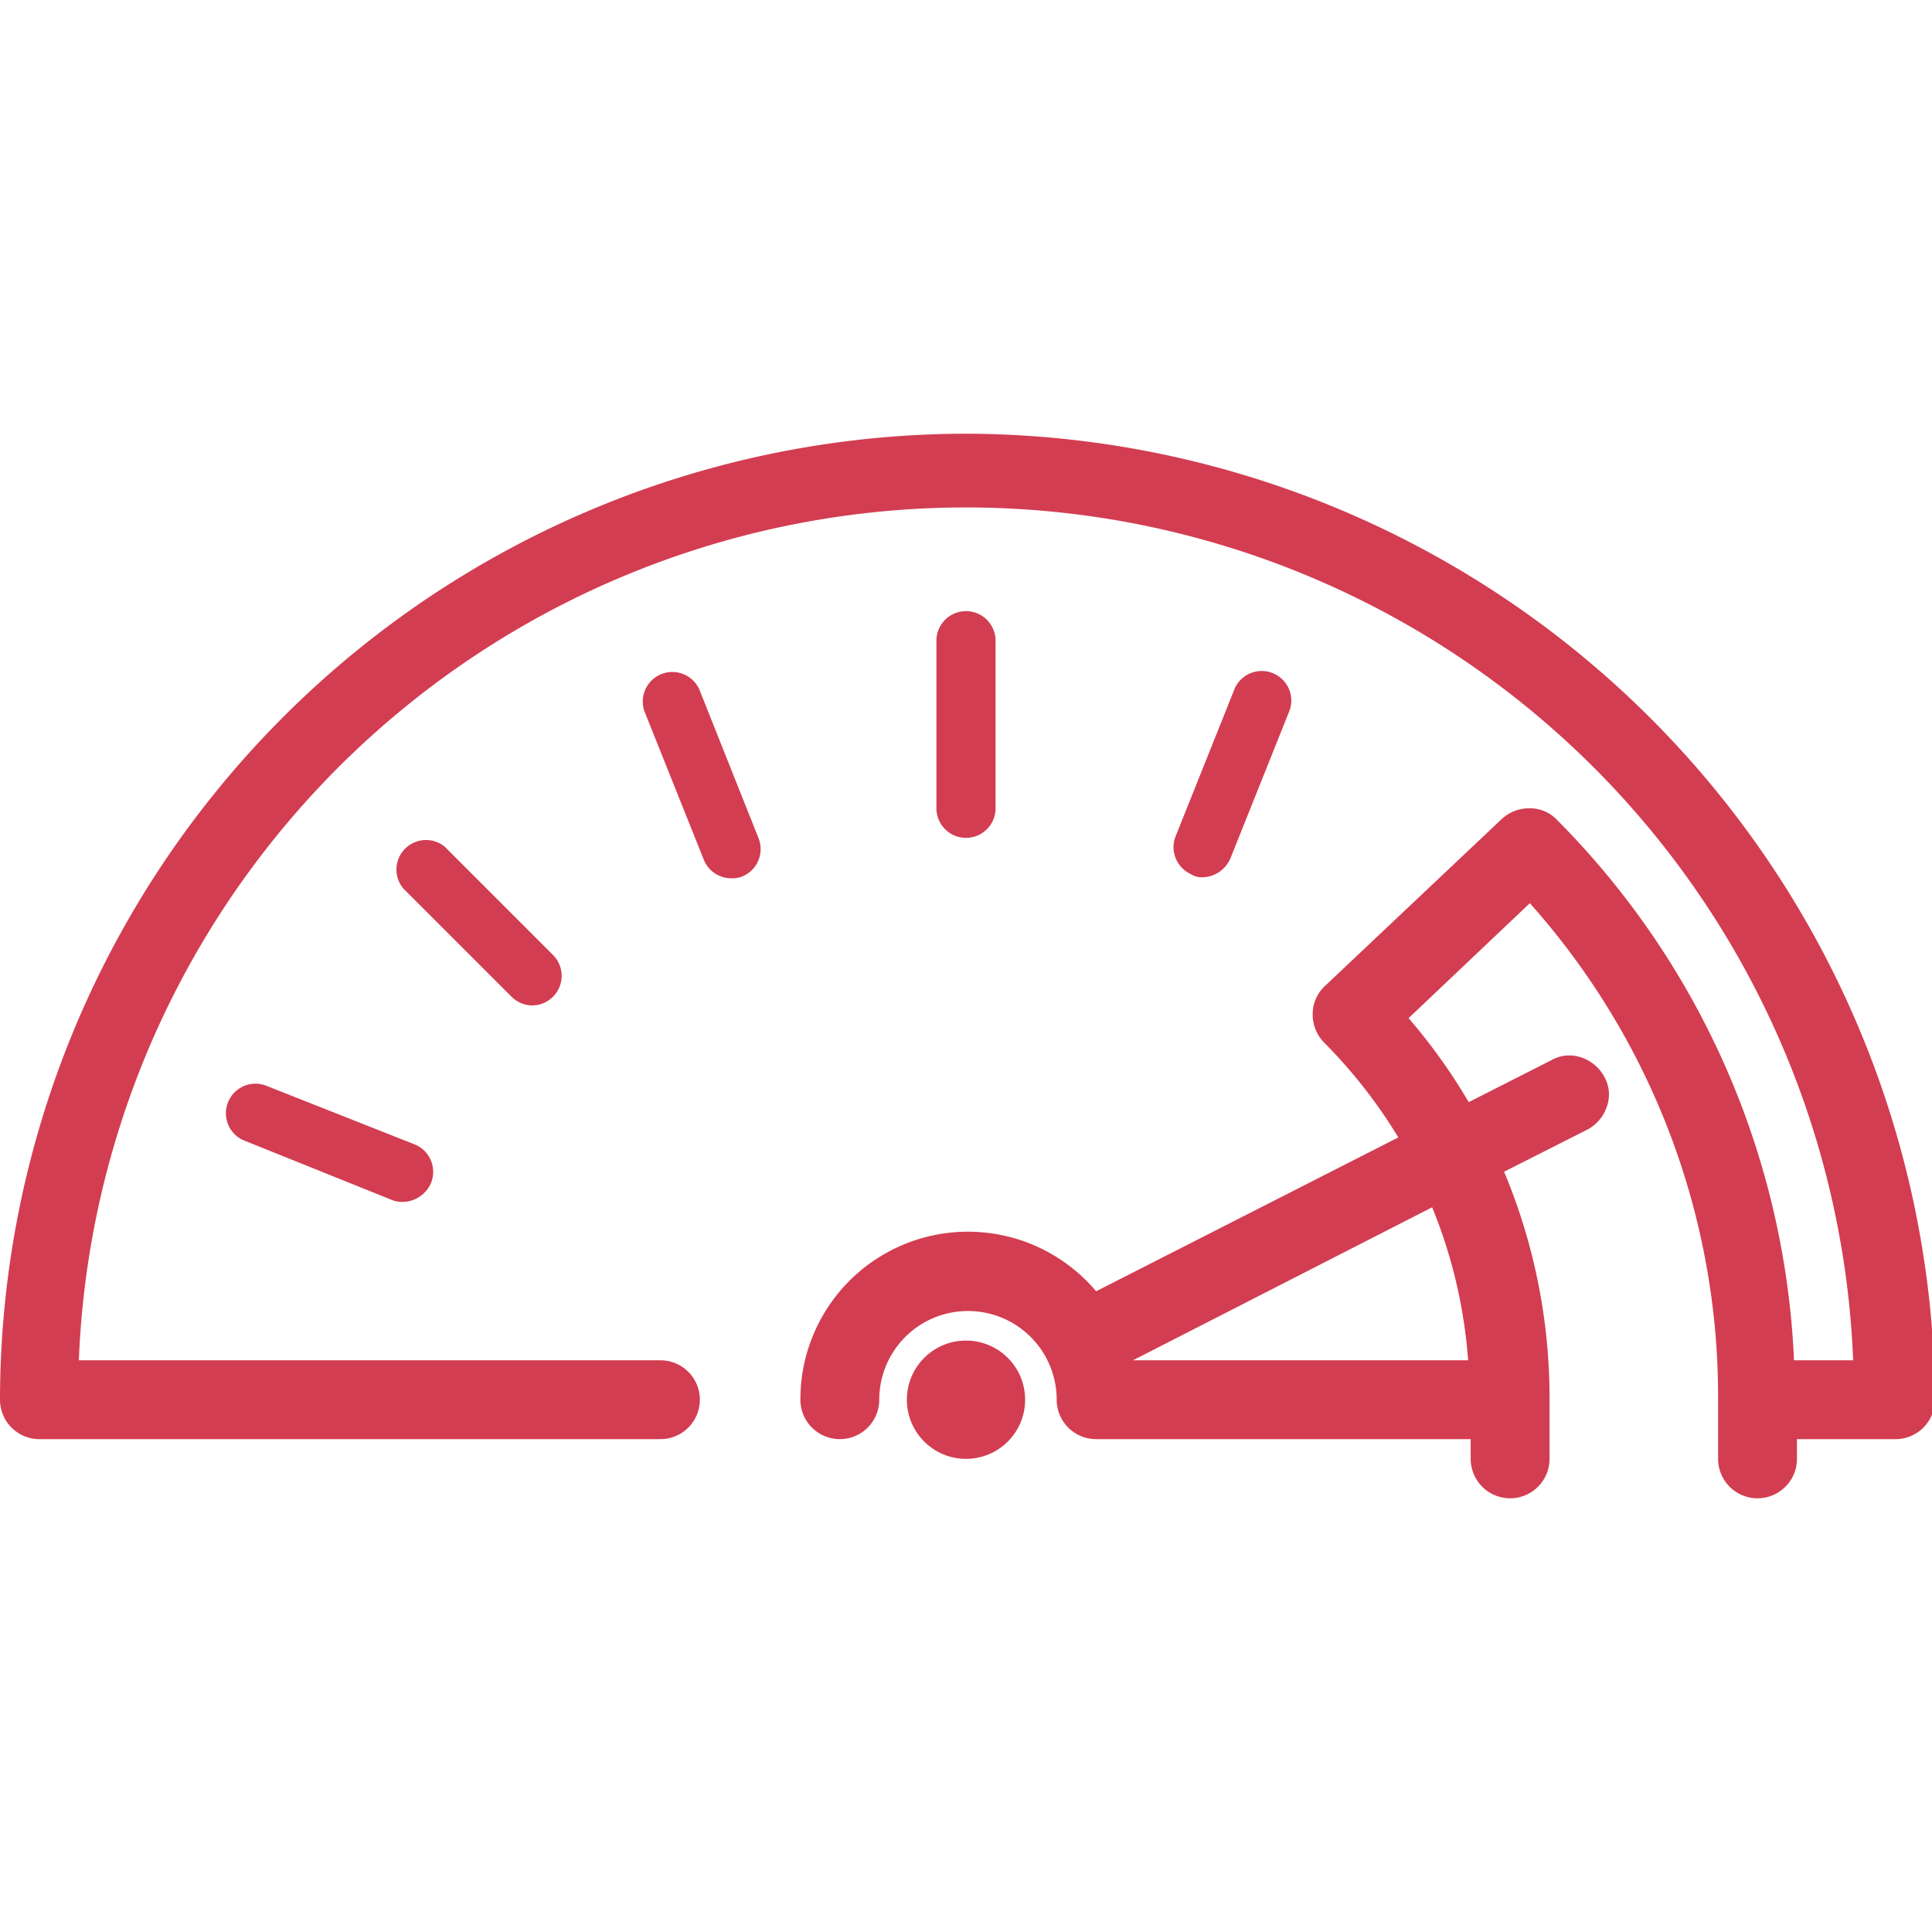 <svg id="Calque_1" data-name="Calque 1" xmlns="http://www.w3.org/2000/svg" viewBox="0 0 196 196"><path d="M101,82V65a3,3,0,0,0-6,0V82a3,3,0,0,0,6,0Z" fill="#d33d51"/><path d="M75.27,88.93A3,3,0,0,0,76.94,85v0l-6-15.07a3,3,0,0,0-5.56,2.24l6,15A3,3,0,0,0,74.2,89.1,2.61,2.61,0,0,0,75.27,88.93Z" fill="#d33d51"/><path d="M54,102a3,3,0,0,0,2.11-.89,3,3,0,0,0,0-4.22l-11-11a3,3,0,0,0-4.22,4.22l11,11A3,3,0,0,0,54,102Z" fill="#d33d51"/><path d="M27.07,110.17a3,3,0,0,0-2.48,5.46l.24.1,14.92,6a2.66,2.66,0,0,0,1.15.2A3.16,3.16,0,0,0,43.73,120a3,3,0,0,0-1.66-3.9v0Z" fill="#d33d51"/><path d="M98,44A98.11,98.11,0,0,0,0,142a4,4,0,0,0,4,4H67a4,4,0,0,0,0-8H8a90.07,90.07,0,0,1,180,0h-6a82.85,82.85,0,0,0-24-54.78A3.8,3.8,0,0,0,155.2,82a4.08,4.08,0,0,0-2.84,1.08l-18,17a3.9,3.9,0,0,0-1.19,2.81,4.07,4.07,0,0,0,1.19,2.91,51.53,51.53,0,0,1,7.5,9.59L111.2,131a17,17,0,0,0-30,11,4,4,0,0,0,8,0,9,9,0,0,1,18,0,4,4,0,0,0,4,4h38v2a4,4,0,0,0,8,0v-6a59.42,59.42,0,0,0-4.61-23.13l8.48-4.29a4.16,4.16,0,0,0,2-2.48,3.65,3.65,0,0,0-.32-2.87,4.16,4.16,0,0,0-2.48-2,3.64,3.64,0,0,0-2.85.31L149,111.81a58.21,58.21,0,0,0-6.1-8.52L155.2,91.63A75.15,75.15,0,0,1,174.3,142v6a4,4,0,0,0,8,0v-2h10a4,4,0,0,0,4-4A98.53,98.53,0,0,0,98,44Zm47.29,78.48A50.65,50.65,0,0,1,148.94,138h-34Z" fill="#d33d51"/><circle cx="98" cy="142" r="6" fill="#d33d51"/><path d="M122,89a3.16,3.16,0,0,0,2.83-1.93l6-15a3,3,0,0,0-5.56-2.24l-6,15a3,3,0,0,0,1.51,3.83A2,2,0,0,0,122,89Z" fill="#d33d51"/></svg>